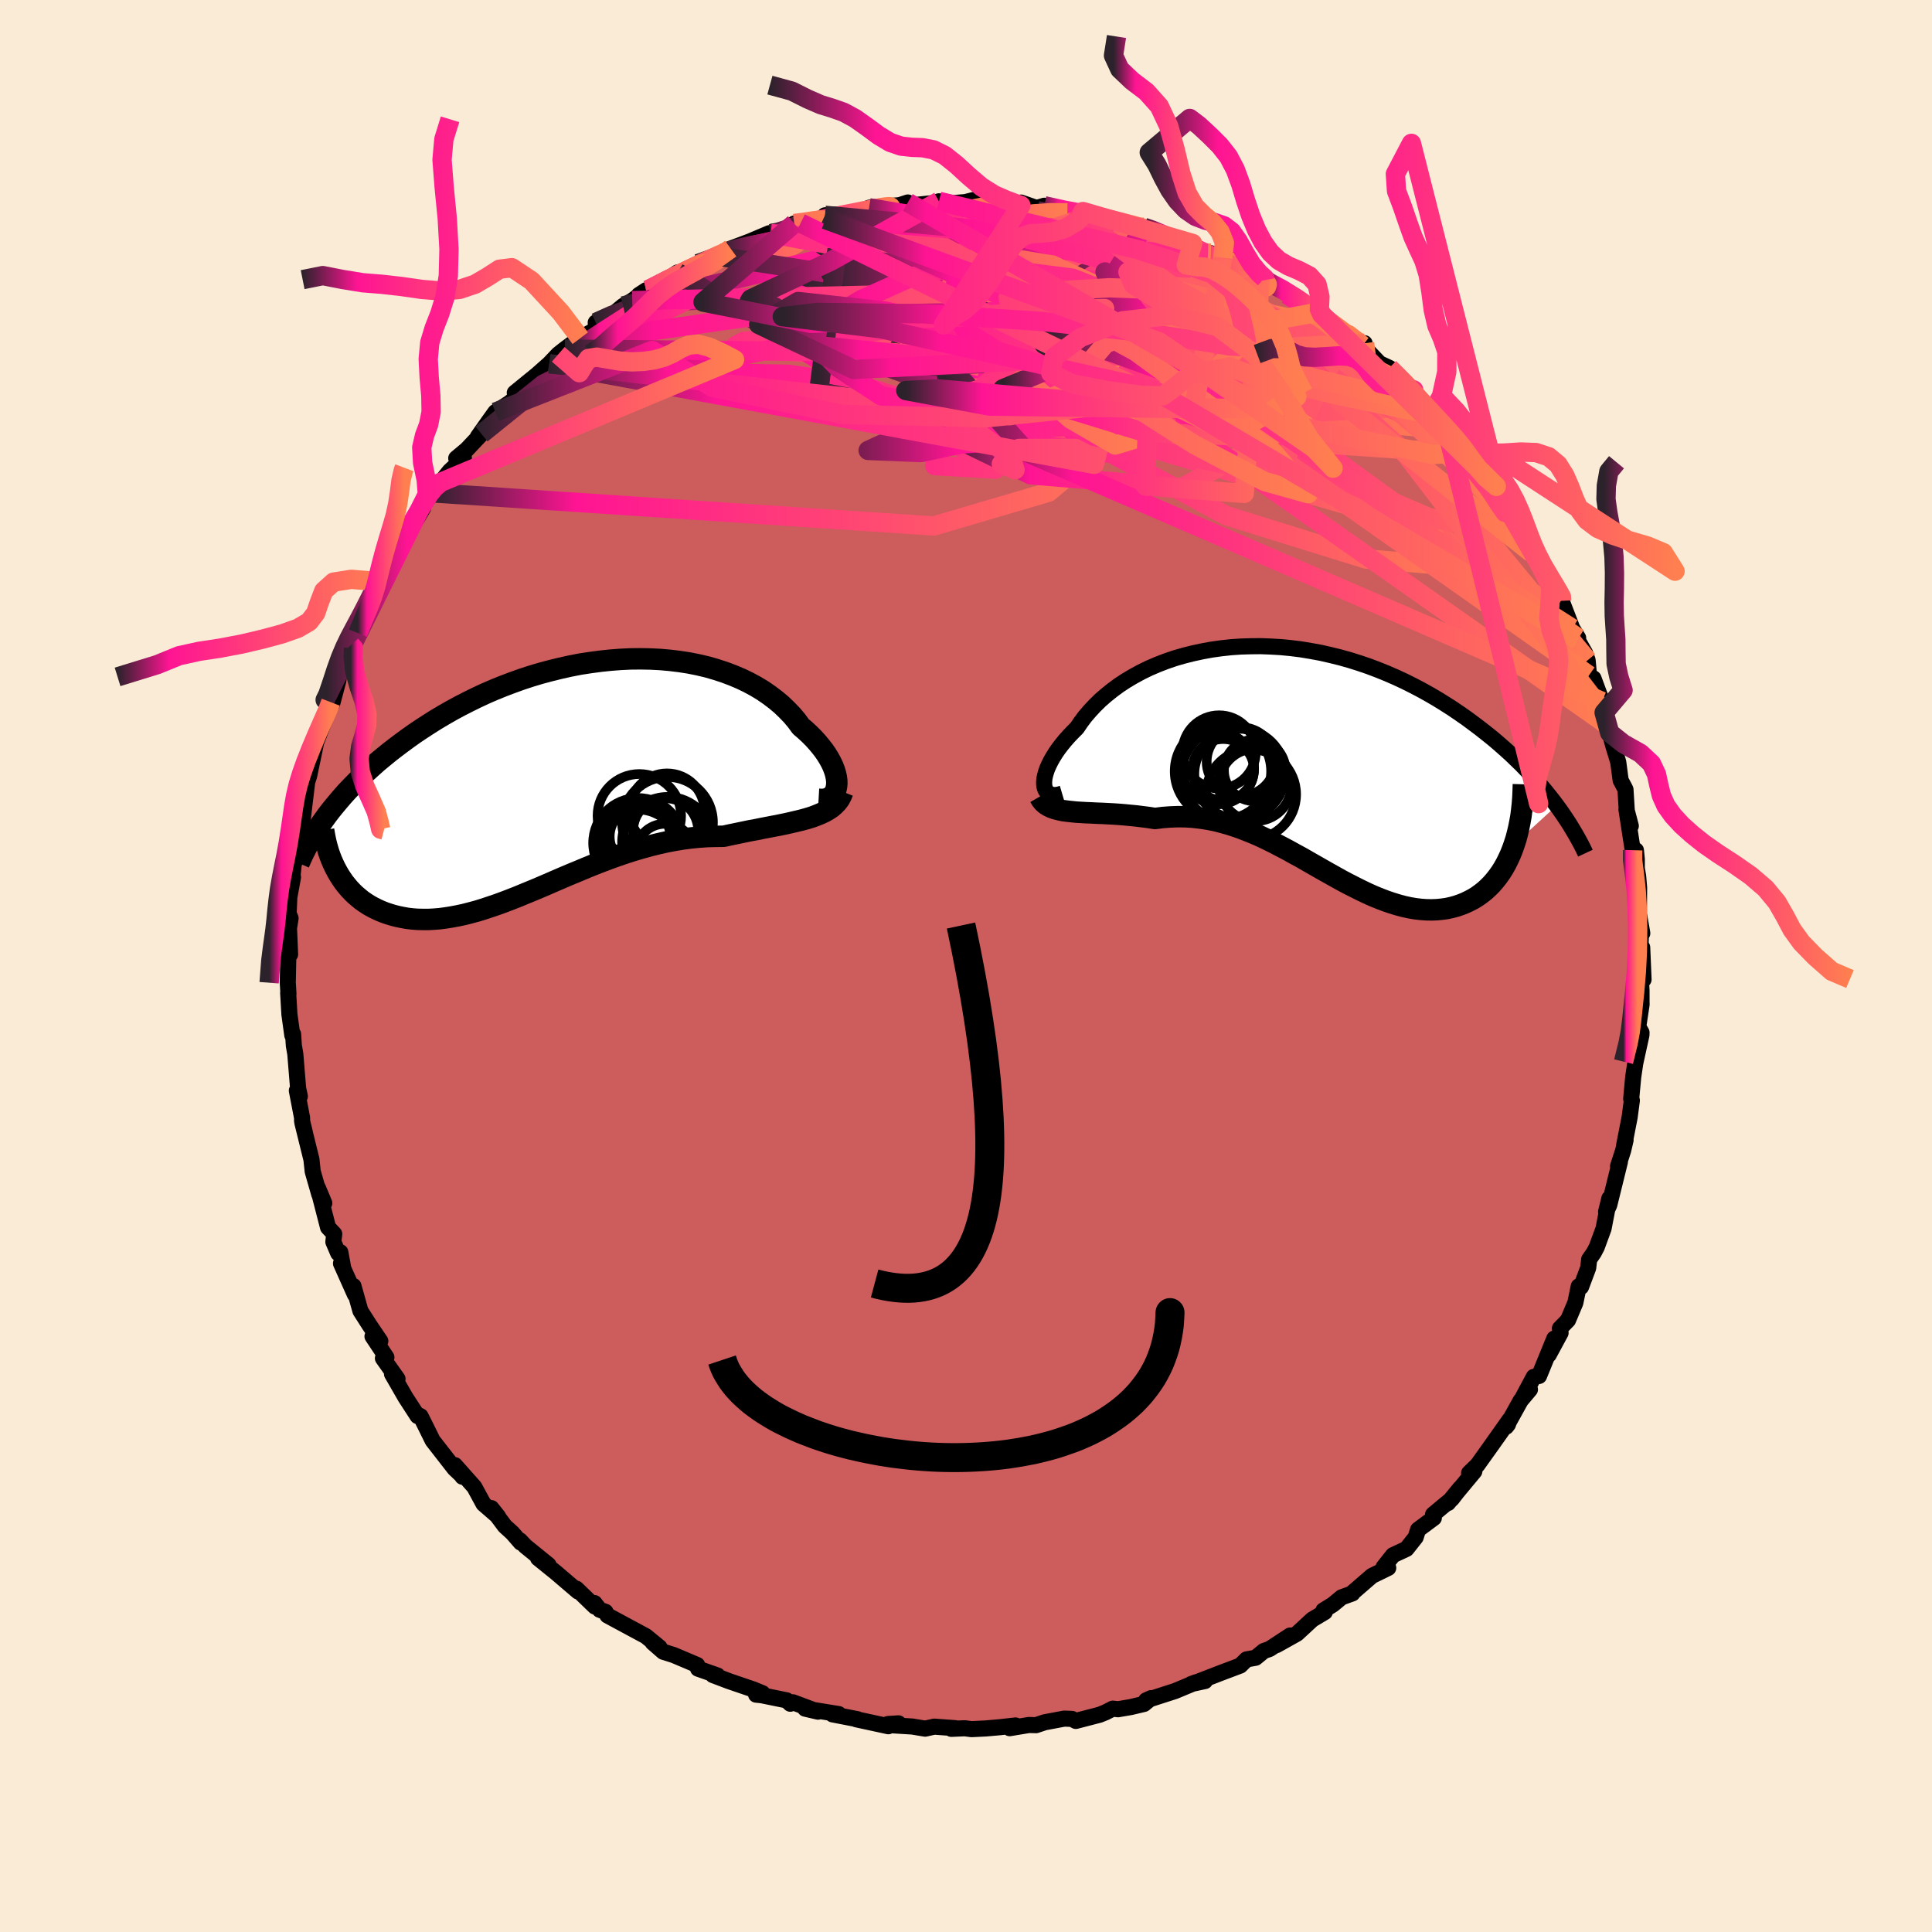 
  <svg viewBox="-100 -100 200 200" xmlns="http://www.w3.org/2000/svg" width="500" height="500" id="face-svg">
    <defs>
      <clipPath id="leftEyeClipPath">
        <polyline points="28.36,0.64 28.35,0.31 28.3,-0.03 28.22,-0.39 28.1,-0.77 27.95,-1.16 27.76,-1.56 27.54,-1.96 27.29,-2.37 27,-2.79 26.68,-3.2 26.33,-3.62 25.95,-4.04 25.54,-4.45 25.1,-4.86 24.63,-5.26 24.2,-5.85 23.72,-6.42 23.19,-6.97 22.63,-7.51 22.02,-8.02 21.37,-8.51 20.69,-8.98 19.96,-9.42 19.2,-9.83 18.41,-10.21 17.58,-10.56 16.73,-10.88 15.84,-11.17 14.94,-11.43 14,-11.65 13.05,-11.84 12.08,-11.99 11.09,-12.11 10.08,-12.2 9.07,-12.25 8.04,-12.27 7,-12.26 5.96,-12.21 4.92,-12.13 3.88,-12.02 2.83,-11.88 1.79,-11.72 0.76,-11.52 -0.27,-11.29 -1.29,-11.04 -2.3,-10.77 -3.3,-10.47 -4.28,-10.15 -5.25,-9.8 -6.2,-9.44 -7.14,-9.06 -8.06,-8.66 -8.96,-8.24 -9.83,-7.81 -10.69,-7.37 -11.52,-6.92 -12.34,-6.45 -13.13,-5.98 -13.89,-5.5 -14.63,-5.02 -15.36,-4.53 -16.05,-4.04 -16.73,-3.54 -17.38,-3.05 -18.01,-2.56 -18.62,-2.06 -19.21,-1.57 -19.77,-1.07 -20.32,-0.57 -20.85,-0.07 -21.36,0.43 -21.85,0.93 -22.32,1.42 -22.77,1.92 -23.19,2.41 -23.6,2.9 -24,3.39 -24.37,3.87 -24.72,4.35 -23.36,9.77 -23.14,10.15 -22.9,10.52 -22.65,10.88 -22.38,11.22 -22.1,11.55 -21.8,11.87 -21.49,12.17 -21.16,12.45 -20.82,12.73 -20.46,12.98 -20.09,13.22 -19.7,13.44 -19.3,13.64 -18.89,13.83 -18.46,14 -18.02,14.15 -17.56,14.29 -17.08,14.41 -16.59,14.51 -16.08,14.6 -15.56,14.66 -15.02,14.7 -14.47,14.71 -13.9,14.71 -13.32,14.68 -12.73,14.63 -12.12,14.55 -11.5,14.45 -10.86,14.33 -10.21,14.19 -9.55,14.02 -8.88,13.84 -8.2,13.63 -7.51,13.4 -6.8,13.16 -6.09,12.9 -5.36,12.62 -4.62,12.33 -3.88,12.02 -3.12,11.71 -2.36,11.39 -1.59,11.06 -0.81,10.72 -0.02,10.38 0.78,10.04 1.58,9.71 2.39,9.37 3.2,9.04 4.02,8.72 4.85,8.41 5.68,8.11 6.51,7.83 7.35,7.56 8.2,7.31 9.04,7.08 9.89,6.87 10.74,6.68 11.58,6.52 12.43,6.38 13.28,6.27 14.12,6.19 14.97,6.13 15.8,6.11 16.64,6.1 17.33,5.95 18.01,5.81 18.68,5.67 19.35,5.53 20.01,5.41 20.65,5.28 21.28,5.16 21.9,5.04 22.51,4.92 23.1,4.8 23.67,4.67 24.22,4.54 24.76,4.41 25.27,4.27 25.76,4.12" />
      </clipPath>
      <clipPath id="rightEyeClipPath">
        <polyline points="-26.8,2.33 -26.8,2.05 -26.77,1.74 -26.7,1.41 -26.6,1.06 -26.47,0.69 -26.3,0.31 -26.1,-0.09 -25.87,-0.49 -25.61,-0.91 -25.32,-1.33 -24.99,-1.76 -24.64,-2.19 -24.26,-2.62 -23.85,-3.05 -23.41,-3.49 -23.01,-4.08 -22.57,-4.67 -22.08,-5.24 -21.55,-5.81 -20.98,-6.37 -20.37,-6.9 -19.72,-7.42 -19.04,-7.92 -18.31,-8.4 -17.55,-8.85 -16.76,-9.28 -15.94,-9.68 -15.08,-10.05 -14.2,-10.39 -13.3,-10.7 -12.37,-10.97 -11.42,-11.21 -10.45,-11.42 -9.47,-11.6 -8.47,-11.74 -7.46,-11.85 -6.44,-11.92 -5.41,-11.95 -4.37,-11.96 -3.33,-11.92 -2.3,-11.86 -1.26,-11.76 -0.22,-11.63 0.81,-11.46 1.84,-11.27 2.85,-11.04 3.86,-10.79 4.86,-10.51 5.84,-10.2 6.81,-9.87 7.76,-9.51 8.7,-9.13 9.62,-8.73 10.52,-8.31 11.4,-7.87 12.26,-7.42 13.1,-6.95 13.92,-6.47 14.71,-5.98 15.49,-5.48 16.24,-4.97 16.97,-4.46 17.67,-3.94 18.36,-3.42 19.02,-2.9 19.67,-2.38 20.29,-1.85 20.89,-1.32 21.48,-0.79 22.04,-0.25 22.59,0.28 23.11,0.82 23.62,1.36 24.11,1.89 24.57,2.43 25.02,2.96 25.45,3.49 25.86,4.01 26.26,4.54 21.86,8.56 21.67,9.1 21.46,9.62 21.23,10.12 20.99,10.6 20.73,11.06 20.45,11.5 20.15,11.92 19.84,12.31 19.51,12.69 19.17,13.03 18.81,13.36 18.43,13.66 18.04,13.94 17.64,14.19 17.22,14.41 16.78,14.62 16.33,14.8 15.86,14.96 15.38,15.09 14.88,15.2 14.37,15.27 13.84,15.32 13.3,15.34 12.75,15.33 12.19,15.29 11.61,15.22 11.03,15.12 10.43,14.99 9.83,14.83 9.21,14.64 8.59,14.43 7.96,14.19 7.32,13.93 6.67,13.64 6.02,13.33 5.36,13 4.69,12.66 4.01,12.3 3.33,11.92 2.65,11.54 1.96,11.15 1.26,10.75 0.56,10.35 -0.15,9.94 -0.87,9.55 -1.59,9.15 -2.31,8.77 -3.04,8.39 -3.77,8.03 -4.51,7.68 -5.26,7.36 -6.01,7.06 -6.76,6.78 -7.52,6.53 -8.29,6.31 -9.06,6.11 -9.83,5.96 -10.61,5.84 -11.39,5.75 -12.17,5.7 -12.96,5.69 -13.75,5.72 -14.54,5.78 -15.33,5.88 -15.96,5.78 -16.59,5.7 -17.22,5.62 -17.84,5.56 -18.46,5.5 -19.06,5.45 -19.66,5.41 -20.25,5.38 -20.82,5.35 -21.39,5.33 -21.94,5.3 -22.47,5.28 -22.99,5.25 -23.49,5.22 -23.97,5.17" />
      </clipPath>
      <filter id="fuzzy">
        <feTurbulence id="turbulence" baseFrequency="0.05" numOctaves="3" type="noise" result="noise" />
        <feDisplacementMap in="SourceGraphic" in2="noise" scale="2" />
      </filter>
      <linearGradient id="rainbowGradient" x1="0%" y1="0%" x2="100%" y2="0%">
        <stop offset="0%" style="stop-color: rgb(44, 34, 43); stop-opacity: 1" />
        <stop offset="19.8%" style="stop-color: rgb(255, 20, 147); stop-opacity: 1" />
        <stop offset="100%" style="stop-color: rgb(255, 127, 80); stop-opacity: 1" />
      </linearGradient>
    </defs>
    <rect x="-100" y="-100" width="100%" height="100%" fill="rgb(250, 235, 215)" />
    <polyline id="faceContour" points="70.14,1.4 69.85,1.03 69.93,2.59 69.93,3.86 69.94,3.96 69.59,6.28 69.93,6.89 69.92,7.15 69.28,10.07 69.07,11.49 68.89,13.41 68.86,13.76 68.93,13.91 68.7,15.65 68.12,18.62 68.28,18.02 68.03,19.09 67.5,20.73 67.69,20.28 66.59,24.74 66.26,25.45 66.6,24.06 66,27.18 65.3,29.09 64.99,29.68 64.51,30.37 64.41,31.25 63.67,33.22 63.43,33.16 63.08,34.86 62.32,36.66 61.48,37.52 61.55,37.98 60.33,40.24 60.9,38.57 59.32,42.44 58.78,42.53 57.65,44.64 58.38,43.84 57.42,44.98 55.92,47.69 56.1,47.46 56.28,46.96 54.24,49.84 52.94,51.66 52.08,52.49 52.68,51.93 52.62,52.32 49.9,55.59 51.14,54.07 50.3,55.16 48.35,56.78 48.43,57.14 46.8,58.35 46.55,59.14 45.6,60.34 44.21,60.99 43.23,62.22 43.71,62.31 42.03,63.13 39.94,64.94 40,64.95 38.89,65.35 37.97,66.11 37,66.71 37.14,66.88 35.85,67.65 34.26,69.12 32.15,70.3 33.55,69.31 31.43,70.7 30.83,70.91 29.98,71.61 29.04,71.78 28.39,72.42 26.43,73.16 24.1,74.06 24.74,74.02 23.31,74.33 23.84,74.14 21.63,75.06 18.65,76.02 19.16,75.79 18.43,76.39 17.08,76.71 15.74,76.94 15.19,76.88 14.45,77.26 13.83,77.51 11.37,78.15 10.97,77.94 10.17,77.91 8.15,78.29 7.25,78.59 6.52,78.57 4.52,78.9 5.13,78.62 3.51,78.8 2.04,78.93 0.57,79 -0.13,78.91 -1.52,78.97 -1.1,78.9 -3.29,78.74 -4.23,78.95 -5.55,78.73 -7.51,78.61 -6.99,78.4 -8.08,78.47 -8.04,78.7 -11.36,77.98 -11.24,77.97 -13.82,77.47 -13.18,77.44 -16.65,76.88 -15.32,77.19 -17.92,76.22 -18.19,76.37 -18.56,76.02 -21.16,75.49 -21.73,75.43 -21.07,75.28 -22.02,74.89 -24.54,74.03 -26.2,73.4 -25.72,73.45 -27.74,72.74 -27.83,72.36 -30.26,71.33 -31.34,70.99 -32.43,70.04 -31.73,70.53 -32.95,69.53 -33.13,69.38 -37.12,67.23 -37.32,66.86 -37.92,66.64 -38.46,65.95 -38.42,66.31 -40.33,64.46 -40.16,64.75 -42.43,62.81 -44.3,61.3 -43.22,62 -45.61,60.06 -46.18,59.46 -46.09,59.69 -46.95,58.7 -47.74,57.98 -49.13,56.12 -48.43,57 -49.95,55.68 -50.9,53.93 -52.91,51.67 -52.13,52.87 -52.13,52.81 -52.95,52.03 -55.21,49.13 -55.9,47.73 -56.46,46.61 -56.89,46.39 -56.77,46.59 -58.02,44.66 -59.42,42.23 -58.85,42.74 -60.36,40.61 -60,40.51 -61.44,38.34 -60.63,38.83 -61.76,37.16 -62.69,35.7 -63.41,33.13 -63.26,34.01 -64.7,30.79 -64.49,31.16 -64.77,29.63 -64.99,29.73 -65.49,28.56 -65.4,27.74 -66.04,27.06 -67.1,22.95 -66.43,24.55 -66.94,23.67 -67.63,21.26 -67.76,20.03 -68.69,16.26 -68.45,17.2 -68.73,16.05 -68.73,15.71 -69.27,12.9 -68.96,13.49 -69.14,12.66 -69.43,9.11 -69.58,8.24 -69.66,7.05 -69.74,7.17 -70.04,5.01 -70.17,2.77 -70.14,2.89 -70.21,1.69 -70.14,-1.78 -69.97,-1.2 -70.08,-3.86 -70.22,-3.07 -69.92,-4.94 -70.12,-5.43 -70.05,-7.11 -69.67,-9.19 -69.8,-8.5 -69.6,-10.49 -69.42,-11.01 -69.04,-13.84 -68.84,-16.07 -68.81,-15.83 -68.65,-15.31 -68.12,-19.72 -68.27,-18.84 -68,-19.67 -67.33,-22.88 -67.35,-22.95 -66.41,-25.39 -65.84,-26.94 -65.76,-27.31 -65.61,-27.16 -64.97,-29.57 -64.9,-30.14 -63.85,-33.5 -63.78,-33.42 -63.68,-33.22 -62.96,-34.46 -62.52,-35.51 -61.48,-37.78 -61,-38.34 -60.58,-39.62 -60.67,-40.03 -59.69,-41.59 -59.43,-42.11 -57.99,-44.19 -57.84,-45.01 -56.81,-46.36 -56.2,-47.4 -56.6,-47.16 -54.83,-49.55 -55.21,-48.98 -54.38,-50.07 -53.46,-51.22 -51.98,-52.61 -52.77,-52.56 -51.68,-53.47 -50.16,-55.08 -50.54,-54.78 -49.36,-56.45 -48.72,-57.34 -47.29,-58.27 -46.63,-58.79 -46.71,-59.34 -44.44,-61.19 -43.14,-62.34 -42.21,-63.32 -41.53,-63.86 -41.03,-64.23 -39.73,-65.2 -39.93,-64.99 -38.28,-65.93 -38.33,-66.61 -36.61,-67.41 -35.5,-68.33 -34.55,-68.88 -33.12,-69.95 -33.87,-69.46 -31.66,-70.57 -29.87,-71.79 -30.95,-70.77 -28.29,-72.43 -27.75,-72.71 -25.43,-73.44 -24.36,-74.27 -24.98,-74.03 -22.9,-74.81 -22.37,-75.01 -20.36,-75.86 -20.2,-75.81 -19.39,-75.93 -18.92,-76.02 -17.78,-76.86 -17.12,-76.91 -14.57,-77.28 -14.6,-77.71 -11.8,-77.9 -12.88,-77.78 -10.5,-78.23 -9.75,-78.55 -10.04,-78.49 -6.88,-78.76 -6.02,-79.04 -6.23,-78.67 -5.83,-78.72 -2.55,-79.07 -2.8,-79.16 -1.29,-78.98 -0.06,-79.08 0.75,-79.29 3.07,-79.08 4.64,-78.85 5.15,-78.92 5.68,-78.74 5.7,-79.03 7.3,-78.47 8.1,-78.7 10.84,-78.05 12.24,-77.86 12.6,-77.83 12.11,-78.1 13.18,-77.75 13.55,-77.58 17.28,-76.72 18.42,-76.47 19.28,-76.3 20.01,-75.83 20.35,-75.73 23.46,-74.8 22.29,-75.2 25.04,-73.78 25.34,-73.79 26.54,-73.1 26.58,-73.31 27.52,-73.12 29.41,-72.01 30.47,-71.14 31.26,-71.04 30.94,-71 33.23,-69.86 34.39,-69.16 35.34,-68.24 36.63,-67.66 36.03,-67.6 36.82,-67.46 38.8,-65.91 39.22,-65.38 40.61,-64.35 41.26,-64.47 41.06,-64.22 42.82,-62.38 43.82,-61.92 44.37,-61.3 46.35,-59.63 45.15,-60.37 47.66,-57.99 48.39,-57.05 48.25,-57.25 49.76,-55.53 50.52,-55.24 51.8,-53.03 51.16,-54.28 52.15,-52.73 52.95,-51.28 53.52,-50.68 54.9,-49.65 54.45,-49.87 55.52,-48.38 56.32,-47.37 57.91,-44.85 57.51,-45.36 58.83,-43.11 58.55,-42.76 59.16,-42.02 59.59,-41.2 61.5,-38.76 61.73,-37.61 61.66,-37.8 62.76,-34.95 63.37,-33.96 63.31,-33.76 64.09,-32.39 64.35,-31.65 64.49,-30.09 64.96,-29.77 65.84,-27.39 66.06,-26.23 66.44,-24.91 66.64,-24.13 67.03,-22.71 67.52,-21.11 67.77,-19.22 68.14,-18.53 68.27,-18.27 68.41,-15.98 68.82,-14.5 68.37,-16.21 69.02,-11.99 69.35,-11.98 69.44,-11.06 69.44,-10.14 69.58,-9.29 69.68,-8.11 69.66,-5.39 70.01,-3.39 69.88,-3.5 69.83,-2.18 70,-1.92 70.14,1.4 69.85,1.03" fill="rgb(205, 92, 92)" stroke="black" stroke-width="1.667" stroke-linejoin="round" filter="url(#fuzzy)" />
    <g transform="translate(34.89 -21.15)">
      <polyline id="rightCountour" points="-26.8,2.33 -26.8,2.05 -26.77,1.74 -26.7,1.41 -26.6,1.06 -26.47,0.69 -26.3,0.31 -26.1,-0.09 -25.87,-0.49 -25.61,-0.91 -25.32,-1.33 -24.99,-1.76 -24.64,-2.19 -24.26,-2.62 -23.85,-3.05 -23.41,-3.49 -23.01,-4.08 -22.57,-4.67 -22.08,-5.24 -21.55,-5.81 -20.98,-6.37 -20.37,-6.9 -19.72,-7.42 -19.04,-7.92 -18.31,-8.4 -17.55,-8.85 -16.76,-9.28 -15.94,-9.68 -15.08,-10.05 -14.2,-10.39 -13.3,-10.7 -12.37,-10.97 -11.42,-11.21 -10.45,-11.42 -9.47,-11.6 -8.47,-11.74 -7.46,-11.85 -6.44,-11.92 -5.41,-11.95 -4.37,-11.96 -3.33,-11.92 -2.3,-11.86 -1.26,-11.76 -0.22,-11.63 0.81,-11.46 1.84,-11.27 2.85,-11.04 3.86,-10.79 4.86,-10.51 5.84,-10.2 6.81,-9.87 7.76,-9.51 8.7,-9.13 9.62,-8.73 10.52,-8.31 11.4,-7.87 12.26,-7.42 13.1,-6.95 13.92,-6.47 14.71,-5.98 15.49,-5.48 16.24,-4.97 16.97,-4.46 17.67,-3.94 18.36,-3.42 19.02,-2.9 19.67,-2.38 20.29,-1.85 20.89,-1.32 21.48,-0.79 22.04,-0.25 22.59,0.28 23.11,0.82 23.62,1.36 24.11,1.89 24.57,2.43 25.02,2.96 25.45,3.49 25.86,4.01 26.26,4.54 21.86,8.56 21.67,9.1 21.46,9.62 21.23,10.12 20.99,10.6 20.73,11.06 20.45,11.5 20.15,11.92 19.84,12.31 19.51,12.69 19.17,13.03 18.81,13.36 18.43,13.66 18.04,13.94 17.64,14.19 17.22,14.41 16.78,14.62 16.33,14.8 15.86,14.96 15.38,15.09 14.88,15.2 14.37,15.27 13.84,15.32 13.3,15.34 12.75,15.33 12.19,15.29 11.61,15.22 11.03,15.12 10.43,14.99 9.83,14.83 9.21,14.64 8.59,14.43 7.96,14.19 7.32,13.93 6.67,13.64 6.02,13.33 5.36,13 4.69,12.66 4.01,12.3 3.33,11.92 2.65,11.54 1.96,11.15 1.26,10.75 0.56,10.35 -0.15,9.94 -0.87,9.55 -1.59,9.15 -2.31,8.77 -3.04,8.39 -3.77,8.03 -4.51,7.68 -5.26,7.36 -6.01,7.06 -6.76,6.78 -7.52,6.53 -8.29,6.31 -9.06,6.11 -9.83,5.96 -10.61,5.84 -11.39,5.75 -12.17,5.7 -12.96,5.69 -13.75,5.72 -14.54,5.78 -15.33,5.88 -15.96,5.78 -16.59,5.7 -17.22,5.62 -17.84,5.56 -18.46,5.5 -19.06,5.45 -19.66,5.41 -20.25,5.38 -20.82,5.35 -21.39,5.33 -21.94,5.3 -22.47,5.28 -22.99,5.25 -23.49,5.22 -23.97,5.17" fill="white" stroke="white" stroke-width="0" stroke-linejoin="round" filter="url(#fuzzy)" />
    </g>
    <g transform="translate(-41.73 -19.53)">
      <polyline id="leftCountour" points="28.36,0.64 28.35,0.31 28.3,-0.03 28.22,-0.39 28.1,-0.77 27.95,-1.16 27.76,-1.56 27.54,-1.96 27.29,-2.37 27,-2.79 26.68,-3.2 26.33,-3.62 25.95,-4.04 25.54,-4.45 25.1,-4.86 24.63,-5.26 24.2,-5.85 23.72,-6.42 23.19,-6.97 22.63,-7.51 22.02,-8.02 21.37,-8.51 20.69,-8.98 19.96,-9.42 19.2,-9.83 18.41,-10.21 17.58,-10.56 16.73,-10.88 15.84,-11.17 14.94,-11.43 14,-11.65 13.05,-11.84 12.08,-11.99 11.09,-12.11 10.08,-12.2 9.07,-12.25 8.04,-12.27 7,-12.26 5.96,-12.21 4.92,-12.13 3.88,-12.02 2.83,-11.88 1.79,-11.72 0.76,-11.52 -0.27,-11.29 -1.29,-11.04 -2.3,-10.77 -3.3,-10.47 -4.28,-10.15 -5.25,-9.8 -6.2,-9.44 -7.14,-9.06 -8.06,-8.66 -8.96,-8.24 -9.83,-7.81 -10.69,-7.37 -11.52,-6.92 -12.34,-6.45 -13.13,-5.98 -13.89,-5.5 -14.63,-5.02 -15.36,-4.53 -16.05,-4.04 -16.73,-3.54 -17.38,-3.05 -18.01,-2.56 -18.62,-2.06 -19.21,-1.57 -19.77,-1.07 -20.32,-0.57 -20.85,-0.07 -21.36,0.43 -21.85,0.93 -22.32,1.42 -22.77,1.92 -23.19,2.41 -23.6,2.9 -24,3.39 -24.37,3.87 -24.72,4.35 -23.36,9.77 -23.14,10.15 -22.9,10.52 -22.65,10.88 -22.38,11.22 -22.1,11.55 -21.8,11.87 -21.49,12.17 -21.16,12.45 -20.82,12.73 -20.46,12.98 -20.09,13.22 -19.7,13.44 -19.3,13.64 -18.89,13.83 -18.46,14 -18.02,14.15 -17.56,14.29 -17.08,14.41 -16.59,14.51 -16.08,14.6 -15.56,14.66 -15.02,14.7 -14.47,14.71 -13.9,14.71 -13.32,14.68 -12.73,14.63 -12.12,14.55 -11.5,14.45 -10.86,14.33 -10.21,14.19 -9.55,14.02 -8.88,13.84 -8.2,13.63 -7.51,13.4 -6.8,13.16 -6.09,12.9 -5.36,12.62 -4.62,12.33 -3.88,12.02 -3.12,11.71 -2.36,11.39 -1.59,11.06 -0.81,10.72 -0.02,10.38 0.78,10.04 1.58,9.71 2.39,9.37 3.2,9.04 4.02,8.72 4.85,8.41 5.68,8.11 6.51,7.83 7.35,7.56 8.2,7.31 9.04,7.08 9.89,6.87 10.74,6.68 11.58,6.52 12.43,6.38 13.28,6.27 14.12,6.19 14.97,6.13 15.8,6.11 16.64,6.1 17.33,5.95 18.01,5.81 18.68,5.67 19.35,5.53 20.01,5.41 20.65,5.28 21.28,5.16 21.9,5.04 22.51,4.92 23.1,4.8 23.67,4.67 24.22,4.54 24.76,4.41 25.27,4.27 25.76,4.12" fill="white" stroke="white" stroke-width="0" stroke-linejoin="round" filter="url(#fuzzy)" />
    </g>
    <g transform="translate(34.89 -21.15)">
      <polyline id="rightUpper" points="-24.94,3.3 -25.28,3.4 -25.58,3.45 -25.85,3.45 -26.09,3.4 -26.29,3.31 -26.46,3.19 -26.6,3.02 -26.7,2.82 -26.77,2.59 -26.8,2.33 -26.8,2.05 -26.77,1.74 -26.7,1.41 -26.6,1.06 -26.47,0.69 -26.3,0.31 -26.1,-0.09 -25.87,-0.49 -25.61,-0.91 -25.32,-1.33 -24.99,-1.76 -24.64,-2.19 -24.26,-2.62 -23.85,-3.05 -23.41,-3.49 -23.01,-4.08 -22.57,-4.67 -22.08,-5.24 -21.55,-5.81 -20.98,-6.37 -20.37,-6.9 -19.72,-7.42 -19.04,-7.92 -18.31,-8.4 -17.55,-8.85 -16.76,-9.28 -15.94,-9.68 -15.08,-10.05 -14.2,-10.39 -13.3,-10.7 -12.37,-10.97 -11.42,-11.21 -10.45,-11.42 -9.47,-11.6 -8.47,-11.74 -7.46,-11.85 -6.44,-11.92 -5.41,-11.95 -4.37,-11.96 -3.33,-11.92 -2.3,-11.86 -1.26,-11.76 -0.22,-11.63 0.81,-11.46 1.84,-11.27 2.85,-11.04 3.86,-10.79 4.86,-10.51 5.84,-10.2 6.81,-9.87 7.76,-9.51 8.7,-9.13 9.62,-8.73 10.52,-8.31 11.4,-7.87 12.26,-7.42 13.1,-6.95 13.92,-6.47 14.71,-5.98 15.49,-5.48 16.24,-4.97 16.97,-4.46 17.67,-3.94 18.36,-3.42 19.02,-2.9 19.67,-2.38 20.29,-1.85 20.89,-1.32 21.48,-0.79 22.04,-0.25 22.59,0.28 23.11,0.82 23.62,1.36 24.11,1.89 24.57,2.43 25.02,2.96 25.45,3.49 25.86,4.01 26.26,4.54 26.63,5.05 26.99,5.57 27.33,6.08 27.65,6.58 27.95,7.08 28.24,7.57 28.51,8.05 28.77,8.53 29.01,9 29.23,9.47" fill="none" stroke="black" stroke-width="1.667" stroke-linejoin="round" filter="url(#fuzzy)" />
      <polyline id="rightLower" points="-27.27,3.62 -27.09,3.93 -26.88,4.19 -26.63,4.41 -26.34,4.59 -26.01,4.75 -25.66,4.87 -25.28,4.97 -24.87,5.06 -24.43,5.12 -23.97,5.17 -23.49,5.22 -22.99,5.25 -22.47,5.28 -21.94,5.3 -21.39,5.33 -20.82,5.35 -20.25,5.38 -19.66,5.41 -19.06,5.45 -18.46,5.5 -17.84,5.56 -17.22,5.62 -16.59,5.7 -15.96,5.78 -15.33,5.88 -14.54,5.78 -13.75,5.72 -12.96,5.69 -12.17,5.7 -11.39,5.75 -10.61,5.84 -9.83,5.96 -9.06,6.11 -8.29,6.31 -7.52,6.53 -6.76,6.78 -6.01,7.06 -5.26,7.36 -4.51,7.68 -3.77,8.03 -3.04,8.39 -2.31,8.77 -1.59,9.15 -0.87,9.55 -0.15,9.94 0.56,10.35 1.26,10.75 1.96,11.15 2.65,11.54 3.33,11.92 4.01,12.3 4.69,12.66 5.36,13 6.02,13.33 6.67,13.64 7.32,13.93 7.96,14.19 8.59,14.43 9.21,14.64 9.83,14.83 10.43,14.99 11.03,15.12 11.61,15.22 12.19,15.29 12.75,15.33 13.3,15.34 13.84,15.32 14.37,15.27 14.88,15.2 15.38,15.09 15.86,14.96 16.33,14.8 16.78,14.62 17.22,14.41 17.64,14.19 18.04,13.94 18.43,13.66 18.81,13.36 19.17,13.03 19.51,12.69 19.84,12.31 20.15,11.92 20.45,11.5 20.73,11.06 20.99,10.6 21.23,10.12 21.46,9.62 21.67,9.1 21.86,8.56 22.04,8.01 22.19,7.44 22.33,6.85 22.45,6.25 22.56,5.63 22.64,5 22.71,4.35 22.76,3.7 22.79,3.03 22.81,2.34" fill="none" stroke="black" stroke-width="2.222" stroke-linejoin="round" filter="url(#fuzzy)" />
      <circle r="3.79" cx="-8.686" cy="-1.012" stroke="black" fill="none" stroke-width="1.0" filter="url(#fuzzy)" clip-path="url(#rightEyeClipPath)" /><circle r="4.98" cx="-7.596" cy="1.318" stroke="black" fill="none" stroke-width="1.0" filter="url(#fuzzy)" clip-path="url(#rightEyeClipPath)" /><circle r="4.656" cx="-5.376" cy="3.378" stroke="black" fill="none" stroke-width="1.0" filter="url(#fuzzy)" clip-path="url(#rightEyeClipPath)" /><circle r="4.99" cx="-8.291" cy="0.993" stroke="black" fill="none" stroke-width="1.0" filter="url(#fuzzy)" clip-path="url(#rightEyeClipPath)" /><circle r="4.688" cx="-6.566" cy="1.283" stroke="black" fill="none" stroke-width="1.0" filter="url(#fuzzy)" clip-path="url(#rightEyeClipPath)" /><circle r="3.186" cx="-8.266" cy="0.838" stroke="black" fill="none" stroke-width="1.0" filter="url(#fuzzy)" clip-path="url(#rightEyeClipPath)" /><circle r="3.75" cx="-4.946" cy="2.403" stroke="black" fill="none" stroke-width="1.0" filter="url(#fuzzy)" clip-path="url(#rightEyeClipPath)" /><circle r="3.734" cx="-8.801" cy="0.678" stroke="black" fill="none" stroke-width="1.0" filter="url(#fuzzy)" clip-path="url(#rightEyeClipPath)" /><circle r="3.188" cx="-5.001" cy="0.903" stroke="black" fill="none" stroke-width="1.0" filter="url(#fuzzy)" clip-path="url(#rightEyeClipPath)" /><circle r="3.546" cx="-6.431" cy="-0.012" stroke="black" fill="none" stroke-width="1.0" filter="url(#fuzzy)" clip-path="url(#rightEyeClipPath)" />
      </g>
    <g transform="translate(-41.73 -19.53)">
      <polyline id="leftUpper" points="26.47,2.27 26.82,2.29 27.14,2.26 27.42,2.18 27.66,2.06 27.87,1.9 28.04,1.71 28.18,1.48 28.27,1.23 28.33,0.95 28.36,0.64 28.35,0.31 28.3,-0.03 28.22,-0.39 28.1,-0.77 27.95,-1.16 27.76,-1.56 27.54,-1.96 27.29,-2.37 27,-2.79 26.68,-3.2 26.33,-3.62 25.95,-4.04 25.54,-4.45 25.1,-4.86 24.63,-5.26 24.2,-5.85 23.72,-6.42 23.19,-6.97 22.63,-7.51 22.02,-8.02 21.37,-8.51 20.69,-8.98 19.96,-9.42 19.2,-9.83 18.41,-10.21 17.58,-10.56 16.73,-10.88 15.84,-11.17 14.94,-11.43 14,-11.65 13.05,-11.84 12.08,-11.99 11.09,-12.11 10.08,-12.2 9.07,-12.25 8.04,-12.27 7,-12.26 5.96,-12.21 4.92,-12.13 3.88,-12.02 2.83,-11.88 1.79,-11.72 0.76,-11.52 -0.27,-11.29 -1.29,-11.04 -2.3,-10.77 -3.3,-10.47 -4.28,-10.15 -5.25,-9.8 -6.2,-9.44 -7.14,-9.06 -8.06,-8.66 -8.96,-8.24 -9.83,-7.81 -10.69,-7.37 -11.52,-6.92 -12.34,-6.45 -13.13,-5.98 -13.89,-5.5 -14.63,-5.02 -15.36,-4.53 -16.05,-4.04 -16.73,-3.54 -17.38,-3.05 -18.01,-2.56 -18.62,-2.06 -19.21,-1.57 -19.77,-1.07 -20.32,-0.57 -20.85,-0.07 -21.36,0.43 -21.85,0.93 -22.32,1.42 -22.77,1.92 -23.19,2.41 -23.6,2.9 -24,3.39 -24.37,3.87 -24.72,4.35 -25.06,4.83 -25.38,5.3 -25.68,5.76 -25.96,6.22 -26.23,6.68 -26.48,7.13 -26.71,7.58 -26.93,8.02 -27.13,8.46 -27.32,8.89" fill="none" stroke="black" stroke-width="2.222" stroke-linejoin="round" filter="url(#fuzzy)" />
      <polyline id="leftLower" points="28.98,1.49 28.82,1.89 28.63,2.25 28.39,2.57 28.11,2.86 27.8,3.13 27.45,3.36 27.07,3.58 26.66,3.77 26.22,3.95 25.76,4.12 25.27,4.27 24.76,4.41 24.22,4.54 23.67,4.67 23.1,4.8 22.51,4.92 21.9,5.04 21.28,5.16 20.65,5.28 20.01,5.41 19.35,5.53 18.68,5.67 18.01,5.81 17.33,5.95 16.64,6.1 15.8,6.11 14.97,6.13 14.12,6.19 13.28,6.27 12.43,6.38 11.58,6.52 10.74,6.68 9.89,6.87 9.04,7.08 8.2,7.31 7.35,7.56 6.51,7.83 5.68,8.11 4.85,8.41 4.02,8.72 3.2,9.04 2.39,9.37 1.58,9.71 0.78,10.04 -0.02,10.38 -0.81,10.72 -1.59,11.06 -2.36,11.39 -3.12,11.71 -3.88,12.02 -4.62,12.33 -5.36,12.62 -6.09,12.9 -6.8,13.16 -7.51,13.4 -8.2,13.63 -8.88,13.84 -9.55,14.02 -10.21,14.19 -10.86,14.33 -11.5,14.45 -12.12,14.55 -12.73,14.63 -13.32,14.68 -13.9,14.71 -14.47,14.71 -15.02,14.7 -15.56,14.66 -16.08,14.6 -16.59,14.51 -17.08,14.41 -17.56,14.29 -18.02,14.15 -18.46,14 -18.89,13.83 -19.3,13.64 -19.7,13.44 -20.09,13.22 -20.46,12.98 -20.82,12.73 -21.16,12.45 -21.49,12.17 -21.8,11.87 -22.1,11.55 -22.38,11.22 -22.65,10.88 -22.9,10.52 -23.14,10.15 -23.36,9.77 -23.57,9.38 -23.76,8.98 -23.94,8.57 -24.1,8.16 -24.25,7.73 -24.38,7.29 -24.5,6.85 -24.6,6.4 -24.69,5.94 -24.77,5.47" fill="none" stroke="black" stroke-width="2.222" stroke-linejoin="round" filter="url(#fuzzy)" />
      <circle r="3.686" cx="7.692" cy="6.295" stroke="black" fill="none" stroke-width="1.0" filter="url(#fuzzy)" clip-path="url(#leftEyeClipPath)" /><circle r="3.138" cx="7.982" cy="6.135" stroke="black" fill="none" stroke-width="1.0" filter="url(#fuzzy)" clip-path="url(#leftEyeClipPath)" /><circle r="4.322" cx="7.912" cy="3.98" stroke="black" fill="none" stroke-width="1.0" filter="url(#fuzzy)" clip-path="url(#leftEyeClipPath)" /><circle r="3.37" cx="10.637" cy="5.535" stroke="black" fill="none" stroke-width="1.0" filter="url(#fuzzy)" clip-path="url(#leftEyeClipPath)" /><circle r="3.03" cx="10.577" cy="7.835" stroke="black" fill="none" stroke-width="1.0" filter="url(#fuzzy)" clip-path="url(#leftEyeClipPath)" /><circle r="3.872" cx="10.782" cy="3.465" stroke="black" fill="none" stroke-width="1.0" filter="url(#fuzzy)" clip-path="url(#leftEyeClipPath)" /><circle r="4.696" cx="10.827" cy="6.725" stroke="black" fill="none" stroke-width="1.0" filter="url(#fuzzy)" clip-path="url(#leftEyeClipPath)" /><circle r="4.646" cx="7.782" cy="6.79" stroke="black" fill="none" stroke-width="1.0" filter="url(#fuzzy)" clip-path="url(#leftEyeClipPath)" /><circle r="4.426" cx="7.737" cy="7.745" stroke="black" fill="none" stroke-width="1.0" filter="url(#fuzzy)" clip-path="url(#leftEyeClipPath)" /><circle r="4.698" cx="10.832" cy="4.66" stroke="black" fill="none" stroke-width="1.0" filter="url(#fuzzy)" clip-path="url(#leftEyeClipPath)" />
    </g>
    <g id="hairs">
      <polyline points="30.94,-71 32.76,-70.02 34.13,-69.17 35.22,-68.43 36.1,-67.81 36.88,-67.24 37.62,-66.71 38.3,-66.21 38.86,-65.8 39.22,-65.53 39.36,-65.42 39.26,-65.47 38.9,-65.69 38.22,-66.13 37.1,-66.89 35.43,-68.02 33.26,-69.51" fill="none" stroke="url(#rainbowGradient)" stroke-width="2" stroke-linejoin="round" filter="url(#fuzzy)" /><polyline points="-27.75,-72.71 -25.94,-73.36 -24.61,-73.86 -23.28,-74.27 -21.76,-74.65 -20.07,-75.03 -18.3,-75.38 -16.5,-75.7 -14.68,-76 -12.84,-76.31 -10.97,-76.63 -9.06,-76.94 -7.14,-77.24 -5.24,-77.51 -3.43,-77.75 -1.8,-77.97 -0.4,-78.17 0.76,-78.37 1.71,-78.56 2.56,-78.71 3.36,-78.81 4.08,-78.86" fill="none" stroke="url(#rainbowGradient)" stroke-width="2" stroke-linejoin="round" filter="url(#fuzzy)" /><polyline points="-20.36,-75.86 -19.72,-75.78 -18.25,-75.66 -16.08,-75.49 -13.24,-75.23 -9.82,-74.87 -5.92,-74.38 -1.67,-73.77 2.84,-73.04 7.53,-72.24 12.4,-71.37 17.44,-70.43 22.67,-69.39 28.03,-68.25 33.41,-67.07" fill="none" stroke="url(#rainbowGradient)" stroke-width="2" stroke-linejoin="round" filter="url(#fuzzy)" /><polyline points="26.54,-73.1 26.87,-73.12 27.55,-72.83 28.18,-72.43 28.55,-72.08 28.6,-71.83 28.35,-71.67 27.79,-71.59 26.84,-71.6 25.4,-71.74 23.4,-72.04 20.84,-72.51 17.72,-73.12 14.06,-73.88 9.79,-74.77 4.87,-75.85 -0.55,-77.23" fill="none" stroke="url(#rainbowGradient)" stroke-width="2" stroke-linejoin="round" filter="url(#fuzzy)" /><polyline points="8.1,-78.7 10.2,-78.24 11.49,-78 12.34,-77.86 13.13,-77.7 14.05,-77.49 15.13,-77.23 16.27,-76.94 17.31,-76.67 18.15,-76.43 18.74,-76.23 19.09,-76.08 19.23,-75.97 19.15,-75.91 18.81,-75.9 18.16,-75.96 17.12,-76.13 15.7,-76.4 13.93,-76.75 11.92,-77.17 9.74,-77.64 7.36,-78.2" fill="none" stroke="url(#rainbowGradient)" stroke-width="2" stroke-linejoin="round" filter="url(#fuzzy)" /><polyline points="-33.12,-69.95 -32.9,-70 -31.88,-70.52 -30.77,-71.09 -29.66,-71.64 -28.55,-72.18 -27.48,-72.69 -26.51,-73.16 -25.71,-73.53 -25.1,-73.8 -24.7,-73.96 -24.5,-74 -24.51,-73.92 -24.77,-73.72 -25.27,-73.39 -26.04,-72.92 -27.08,-72.29 -28.41,-71.5 -30.05,-70.5 -32.05,-69.31 -34.4,-67.93 -37.07,-66.46" fill="none" stroke="url(#rainbowGradient)" stroke-width="2" stroke-linejoin="round" filter="url(#fuzzy)" /><polyline points="-38.33,-66.61 -36.71,-67.34 -35,-67.95 -33.1,-68.4 -30.95,-68.7 -28.49,-68.89 -25.71,-68.99 -22.6,-69.02 -19.21,-69 -15.55,-68.92 -11.66,-68.8 -7.61,-68.61 -3.43,-68.37 0.84,-68.07 5.19,-67.72 9.61,-67.34 14.08,-66.93 18.58,-66.49 23.07,-66.04 27.52,-65.61 31.92,-65.24 36.36,-64.96" fill="none" stroke="url(#rainbowGradient)" stroke-width="2" stroke-linejoin="round" filter="url(#fuzzy)" /><polyline points="29.41,-72.01 30.2,-71.45 30.66,-71.15 31,-70.86 31.19,-70.56 31.11,-70.31 30.64,-70.2 29.71,-70.26 28.28,-70.49 26.35,-70.89 23.88,-71.43 20.83,-72.14 17.13,-73.05 12.76,-74.2 7.69,-75.57 1.76,-77.09" fill="none" stroke="url(#rainbowGradient)" stroke-width="2" stroke-linejoin="round" filter="url(#fuzzy)" /><polyline points="51.16,-54.28 52.04,-52.89 52.83,-51.76 53.55,-50.86 54.18,-50.09 54.76,-49.37 55.28,-48.64 55.72,-47.96 56.04,-47.39 56.21,-46.99 56.19,-46.82 55.98,-46.91 55.58,-47.25 54.98,-47.87 54.16,-48.79 53.07,-50.05 51.7,-51.7 50.01,-53.75 47.99,-56.23 45.59,-59.15" fill="none" stroke="url(#rainbowGradient)" stroke-width="2" stroke-linejoin="round" filter="url(#fuzzy)" /><polyline points="-20.2,-75.81 -19.44,-75.97 -18.54,-76.26 -17.44,-76.61 -16.19,-76.96 -14.88,-77.28 -13.6,-77.56 -12.42,-77.81 -11.36,-78.02 -10.41,-78.21 -9.57,-78.37 -8.87,-78.5 -8.32,-78.58 -7.96,-78.61 -7.81,-78.59 -7.87,-78.53 -8.17,-78.43 -8.75,-78.28 -9.65,-78.08 -10.92,-77.8 -12.58,-77.45 -14.59,-76.99 -16.88,-76.45" fill="none" stroke="url(#rainbowGradient)" stroke-width="2" stroke-linejoin="round" filter="url(#fuzzy)" /><polyline points="-25.43,-73.44 -24.63,-73.94 -23.58,-74.28 -22.1,-74.61 -20.33,-74.94 -18.39,-75.24 -16.36,-75.49 -14.24,-75.71 -12.03,-75.94 -9.7,-76.17 -7.29,-76.41 -4.84,-76.65 -2.42,-76.87 -0.11,-77.07 1.99,-77.27 3.85,-77.47 5.5,-77.68 7.06,-77.87 8.69,-77.98 10.5,-77.97" fill="none" stroke="url(#rainbowGradient)" stroke-width="2" stroke-linejoin="round" filter="url(#fuzzy)" /><polyline points="-18.92,-76.02 -17.68,-76.53 -15.96,-76.73 -13.84,-76.78 -11.49,-76.71 -8.95,-76.54 -6.24,-76.28 -3.36,-75.96 -0.3,-75.57 2.91,-75.13 6.22,-74.64 9.59,-74.11 12.98,-73.54 16.42,-72.95 19.87,-72.35 23.25,-71.78 26.38,-71.32 29.06,-71.03" fill="none" stroke="url(#rainbowGradient)" stroke-width="2" stroke-linejoin="round" filter="url(#fuzzy)" /><polyline points="-17.78,-76.86 -16.79,-76.99 -15.73,-77.15 -14.97,-77.23 -14.56,-77.18 -14.51,-76.99 -14.82,-76.65 -15.5,-76.14 -16.55,-75.44 -18.03,-74.54 -19.98,-73.44 -22.46,-72.13 -25.49,-70.59 -29.09,-68.82 -33.34,-66.73 -38.4,-64.22" fill="none" stroke="url(#rainbowGradient)" stroke-width="2" stroke-linejoin="round" filter="url(#fuzzy)" /><polyline points="-33.12,-69.95 -32.93,-69.99 -31.96,-70.48 -30.95,-71 -30,-71.47 -29.11,-71.9 -28.3,-72.28 -27.67,-72.55 -27.29,-72.68 -27.18,-72.65 -27.35,-72.43 -27.81,-72.04 -28.56,-71.48 -29.62,-70.73 -31.04,-69.8 -32.81,-68.68 -34.96,-67.34 -37.51,-65.71 -40.59,-63.7" fill="none" stroke="url(#rainbowGradient)" stroke-width="2" stroke-linejoin="round" filter="url(#fuzzy)" /><polyline points="59.59,-41.2 60.7,-39.5 60.92,-38.65 60.66,-38.22 60.01,-38.14 58.93,-38.45 57.39,-39.2 55.37,-40.39 52.88,-41.99 49.93,-43.99 46.48,-46.41 42.47,-49.3 37.78,-52.71 32.38,-56.72 26.3,-61.35 19.66,-66.59 12.62,-72.41" fill="none" stroke="url(#rainbowGradient)" stroke-width="2" stroke-linejoin="round" filter="url(#fuzzy)" /><polyline points="18.42,-76.47 19.28,-76.18 20.35,-75.73 21.67,-75.17 23.13,-74.54 24.6,-73.89 26.01,-73.23 27.33,-72.62 28.49,-72.08 29.47,-71.66 30.21,-71.35 30.69,-71.16 30.89,-71.08 30.79,-71.15 30.34,-71.39" fill="none" stroke="url(#rainbowGradient)" stroke-width="2" stroke-linejoin="round" filter="url(#fuzzy)" /><polyline points="-35.5,-68.33 -12.62,-73.77 -14.18,-73.42 -17.31,-71.27 -13.44,-68.4 -3.83,-64.74 6.33,-60.81 12.66,-57.86 13.63,-56.99 10.12,-58.44 4.37,-61.5 -0.86,-64.95 -3.37,-67.63 -2.77,-69.03 -0.56,-69.53 2.87,-69.92 14.25,-69.17 46.35,-59.63" fill="none" stroke="url(#rainbowGradient)" stroke-width="2" stroke-linejoin="round" filter="url(#fuzzy)" /><polyline points="49.76,-55.53 -3.33,-60.26 -8.68,-62.18 -2.25,-63.53 4.17,-64.07 9.74,-63.91 13.49,-63.9 13.18,-64.64 7.94,-66.07 -0.3,-67.68 -7.78,-69.02 -10.95,-70.03 -8.21,-70.9 -1.25,-71.72 5.03,-72.05 6.15,-70.89 8.55,-66.56 48.25,-57.25" fill="none" stroke="url(#rainbowGradient)" stroke-width="2" stroke-linejoin="round" filter="url(#fuzzy)" /><polyline points="20.35,-75.73 -12.7,-67.96 -6.55,-66.69 7.89,-62.77 16.33,-58.59 16.7,-56.55 13.51,-56.56 11.08,-57.47 10.18,-58.53 8.81,-59.6 4.79,-60.8 -2.38,-62.04 -11.29,-63.06 -19.34,-63.73 -23.89,-64.19 -23.02,-64.66 -16.25,-65.13 -5.05,-65.04 6.98,-63.52 14.98,-59.97 15.28,-54.68 8.56,-49.05 -3.34,-45.55 -55.21,-48.98" fill="none" stroke="url(#rainbowGradient)" stroke-width="2" stroke-linejoin="round" filter="url(#fuzzy)" /><polyline points="36.03,-67.6 39.69,-63.8 36.25,-63.75 33.59,-61.9 32.72,-59.07 32.46,-56.82 30.92,-55.8 26.7,-55.72 19.96,-55.9 12.69,-55.83 7.56,-55.47 5.72,-55.12 5.23,-55.06 2.48,-55.1 -2.65,-54.27 -3.22,-51.8 3.07,-51.43 -29.87,-71.79" fill="none" stroke="url(#rainbowGradient)" stroke-width="2" stroke-linejoin="round" filter="url(#fuzzy)" /><polyline points="51.8,-53.03 -2.5,-56.75 -7.7,-57.02 -5.01,-56.34 -4.22,-56.1 -4.69,-56.53 -5.11,-57.57 -4.63,-58.8 -2.57,-59.47 1.39,-59.05 7.03,-57.55 13.8,-55.38 21.11,-53.04 28.48,-50.85 35.43,-48.89 41.44,-47.16 45.95,-45.64 48.67,-44.24 49.54,-42.8 47.91,-41.61 41.37,-42.14 26.94,-46.62 11.17,-55.16 41.06,-64.22" fill="none" stroke="url(#rainbowGradient)" stroke-width="2" stroke-linejoin="round" filter="url(#fuzzy)" /><polyline points="5.68,-78.74 -5.94,-73.54 2.38,-66.52 10.34,-62.59 13.25,-61.81 12.01,-62.56 8.34,-64.04 4.38,-65.97 1.99,-67.99 1.87,-69.7 3.28,-70.84 4.68,-71.4 4.57,-71.53 2.2,-71.42 -2.03,-71.14 -6.52,-70.69 -8.99,-70.04 -7.6,-69.27 -2.6,-68.6 2.79,-68.18 3.73,-67.63 -1.36,-65.67 -2.37,-61.62 40.61,-64.35" fill="none" stroke="url(#rainbowGradient)" stroke-width="2" stroke-linejoin="round" filter="url(#fuzzy)" /><polyline points="41.26,-64.47 41.95,-59.06 30.83,-62.11 24.52,-64.45 22.88,-65.26 20.94,-65.56 16.76,-65.82 11.65,-65.78 7.46,-65.21 4.63,-64.28 2.49,-63.41 0.43,-62.83 -1.31,-62.42 -2.1,-61.86 -1.97,-60.96 -1.81,-59.6 -2.07,-57.53 -0.76,-54.46 6.69,-50.85 22.36,-49.51 34.7,-56.44 17.28,-76.72" fill="none" stroke="url(#rainbowGradient)" stroke-width="2" stroke-linejoin="round" filter="url(#fuzzy)" /><polyline points="62.76,-34.95 23.14,-60.17 -2.72,-68 -14.31,-70.51 -16.75,-71.44 -13.9,-71.48 -8.16,-70.82 -1.5,-69.61 4.69,-67.85 9.87,-65.43 14.14,-62.3 17.44,-58.8 19.17,-55.62 18.39,-53.59 14.73,-53.1 9.13,-53.73 3.59,-54.35 -0.6,-54.02 -4.65,-53.15 -10.13,-53.37 -6.87,-54.87 47.66,-57.99" fill="none" stroke="url(#rainbowGradient)" stroke-width="2" stroke-linejoin="round" filter="url(#fuzzy)" /><polyline points="66.44,-24.91 23.24,-55.29 2.62,-61.19 2.45,-59.65 8.62,-58.96 13.01,-60.78 15.07,-63.49 17.18,-65.07 21,-64.5 26.39,-62.17 31.63,-59.42 34.41,-57.79 33.34,-57.97 29.49,-59.12 26.62,-59.15 29.13,-56.18 37.95,-50.7 47.91,-46.43 52.95,-45.46 64.35,-31.65" fill="none" stroke="url(#rainbowGradient)" stroke-width="2" stroke-linejoin="round" filter="url(#fuzzy)" /><polyline points="-25.43,-73.44 13.34,-67.42 19,-65.94 18.84,-64.1 20.16,-62.09 22.39,-60.58 23.28,-60.02 21.55,-60.48 17.7,-61.58 13.51,-62.7 10.83,-63.31 10.48,-63.18 11.82,-62.5 13.15,-61.65 12.87,-61.07 10.73,-60.91 8.27,-61.01 7.91,-61.08 10.98,-61.2 15.89,-62.08 18.72,-64.33 17.75,-66.04 22.64,-59.56 64.49,-30.09" fill="none" stroke="url(#rainbowGradient)" stroke-width="2" stroke-linejoin="round" filter="url(#fuzzy)" /><polyline points="65.84,-27.39 6.45,-53.09 -2.56,-63.06 0.38,-67.86 3.44,-71.03 6.04,-72.83 8.82,-73.21 11.35,-72.6 13.07,-71.57 13.97,-70.45 14.21,-69.29 13.62,-68.23 12.25,-67.6 11.53,-67.6 14.4,-67.56 23.13,-65.92 36.08,-61.65 47.43,-56 55.52,-48.38" fill="none" stroke="url(#rainbowGradient)" stroke-width="2" stroke-linejoin="round" filter="url(#fuzzy)" /><polyline points="18.42,-76.47 -0.76,-76.41 -12.27,-75.29 -14.75,-74.56 -12.44,-73.36 -8.67,-71.21 -4.9,-68.63 -1.76,-66.52 0.36,-65.52 1.58,-65.74 2.94,-66.78 5.87,-68.14 10.66,-69.48 14.88,-70.8 14.37,-72.25 7.65,-73.66 2.83,-74.24 25.34,-73.79" fill="none" stroke="url(#rainbowGradient)" stroke-width="2" stroke-linejoin="round" filter="url(#fuzzy)" /><polyline points="45.15,-60.37 26.67,-70.03 19.15,-70.45 9.08,-68.63 -3.94,-66.61 -16.67,-64.52 -26.11,-62.65 -30.48,-61.51 -29.67,-61.24 -24.97,-61.39 -18.36,-61.25 -11.37,-60.25 -4.77,-58.21 0.93,-55.43 4.6,-52.75 5.08,-51.37 3.66,-51.97 5.49,-53.58 13.72,-53.59 13.28,-51.93 -43.14,-62.34" fill="none" stroke="url(#rainbowGradient)" stroke-width="2" stroke-linejoin="round" filter="url(#fuzzy)" /><polyline points="10.84,-78.05 14.48,-76.74 10.79,-76.32 5.49,-75.8 3.79,-73.93 7.04,-70.65 12.88,-67.02 17.45,-64.28 18.04,-62.96 14.33,-62.73 7.96,-62.94 1.21,-63.16 -4.08,-63.37 -6.87,-63.67 -6.95,-64 -4.88,-64.1 -1.75,-63.67 1.63,-62.74 5.91,-61.61 13.22,-60.63 24.6,-59.98 36.42,-59.75 43.58,-58.73 56.32,-47.37" fill="none" stroke="url(#rainbowGradient)" stroke-width="2" stroke-linejoin="round" filter="url(#fuzzy)" /><polyline points="-50.16,-55.08 -43.75,-60.24 -32.6,-65.74 -19.92,-67.54 -7.6,-65.76 1.78,-62.34 7.52,-59.07 11.05,-56.82 13.72,-55.88 15.15,-56.3 13.77,-57.89 8.86,-60.13 1.89,-62.24 -3.92,-63.55 -5.3,-63.87 -0.88,-63.54 8.17,-63.17 19.03,-63.13 28.87,-63.43 35.88,-63.89 39.22,-64.59 39.57,-65.36 41.06,-64.22" fill="none" stroke="url(#rainbowGradient)" stroke-width="2" stroke-linejoin="round" filter="url(#fuzzy)" /><polyline points="13.18,-77.75 3.75,-74.6 0.31,-68.28 1.1,-64.18 3.79,-63.06 7.39,-63.25 10.94,-63.27 13.88,-62.77 15.9,-62.17 16.46,-61.98 14.94,-62.45 11.23,-63.52 6.08,-64.88 0.66,-66.2 -4.11,-67.24 -7.96,-68.09 -10.81,-69.04 -12.26,-70.43 -11.59,-72.28 -8.53,-74.26 -4.15,-75.84 -1.09,-76.99 -10.04,-78.49" fill="none" stroke="url(#rainbowGradient)" stroke-width="2" stroke-linejoin="round" filter="url(#fuzzy)" /><polyline points="-20.2,-75.81 12.14,-69.78 13.08,-68.12 10.63,-67.55 12.45,-67.33 15.44,-67.57 16.26,-67.84 14.81,-67.25 13.18,-65.22 13.47,-61.94 16.13,-58.24 19.94,-55.17 22.79,-53.65 22.41,-54.28 17.03,-56.98 7.1,-60.59 -2.45,-63.04 -7.99,-63.54 -41.53,-63.86" fill="none" stroke="url(#rainbowGradient)" stroke-width="2" stroke-linejoin="round" filter="url(#fuzzy)" /><polyline points="50.52,-55.24 29.34,-66.17 14.57,-71.51 12.29,-71.73 15.62,-68.72 17.82,-64.39 16.4,-60.63 12.54,-59.01 9.17,-59.96 8.88,-62.46 12.09,-64.9 16.95,-66.57 21.71,-67.7 27.76,-67.44 38.95,-62.27 55.52,-48.38" fill="none" stroke="url(#rainbowGradient)" stroke-width="2" stroke-linejoin="round" filter="url(#fuzzy)" /><polyline points="36.63,-67.66 1.74,-58.78 2.43,-61.8 -0.49,-67.2 -6.54,-71.09 -10.29,-72.95 -9.54,-73.11 -4.96,-72 1.23,-70.32 6.15,-68.97 7.79,-68.17 6.77,-67.06 5.76,-64.54 5.17,-61.92 2.32,-64.65 20.01,-75.83" fill="none" stroke="url(#rainbowGradient)" stroke-width="2" stroke-linejoin="round" filter="url(#fuzzy)" /><polyline points="39.22,-65.38 32.27,-50.76 13.28,-54.82 5.27,-58.92 2.08,-62.28 -1.31,-65.69 -5.34,-68.67 -9.19,-70.57 -12.33,-71.43 -14.05,-71.76 -13.08,-72 -8.2,-72.18 0.62,-72 11.66,-71.19 22.15,-69.79 29.93,-68.02 35.44,-65.5 43,-59.62 57.51,-45.36" fill="none" stroke="url(#rainbowGradient)" stroke-width="2" stroke-linejoin="round" filter="url(#fuzzy)" /><polyline points="66.06,-26.23 45.18,-53.43 35.15,-62.4 26.09,-64.24 15.17,-63.55 4.13,-62.5 -3.44,-62.1 -4.99,-62.31 -0.74,-62.58 6.81,-62.54 14.49,-62.31 20.05,-62.22 22.57,-62.59 21.95,-63.63 18.46,-65.43 12.89,-67.91 7.04,-70.63 3.85,-72.91 6.37,-74.12 15.88,-74.02 25.04,-73.78" fill="none" stroke="url(#rainbowGradient)" stroke-width="2" stroke-linejoin="round" filter="url(#fuzzy)" /><polyline points="58.55,-42.76 33.04,-62.89 25.45,-66.3 18.21,-66.8 10.09,-68.65 3.59,-71.18 0.69,-72.75 2.63,-72.31 9.3,-69.87 18.54,-66.55 26.49,-64.09 29.61,-63.99 26.96,-66.4 20.76,-70 13.65,-73.27 3.59,-76.03 -14.6,-77.71" fill="none" stroke="url(#rainbowGradient)" stroke-width="2" stroke-linejoin="round" filter="url(#fuzzy)" /><polyline points="48.39,-57.05 38.43,-59.09 26.25,-62.14 15.7,-64.35 7.1,-66.58 3.17,-68.33 4.66,-68.6 9.61,-66.82 15.08,-63.35 18.89,-59.46 20.49,-56.75 20.7,-56.26 20.47,-57.89 19.71,-60.5 17.31,-62.5 12.52,-62.54 5.95,-60.1 -2.48,-56.93 -15.25,-59.46 -12.88,-77.78" fill="none" stroke="url(#rainbowGradient)" stroke-width="2" stroke-linejoin="round" filter="url(#fuzzy)" /><polyline points="-43.14,-62.34 4.57,-56.97 14.23,-61.2 16.91,-65.93 14.7,-69.89 8.94,-72.57 2.76,-73.58 -1.09,-72.8 -1.52,-70.31 1.03,-66.33 5.53,-61.37 10.79,-56.64 15.44,-53.93 18.15,-54.76 18.77,-59.1 18.77,-64.85 17.79,-68.98 7.09,-69.83 -34.55,-68.88" fill="none" stroke="url(#rainbowGradient)" stroke-width="2" stroke-linejoin="round" filter="url(#fuzzy)" /><polyline points="36.03,-67.6 16.96,-64.09 -6.08,-63.28 -15.65,-64.25 -15.27,-66.33 -10.81,-69 -5.54,-71.36 -0.48,-72.58 3.9,-72.2 6.79,-70.2 7.35,-66.89 5.4,-63.03 1.45,-59.73 -3.6,-58.16 -8.78,-59.02 -13.29,-61.96 -16.81,-65.62 -19.77,-68.22 -22.42,-68.84 -22.29,-69.05 -14.02,-72.95 -2.8,-79.16" fill="none" stroke="url(#rainbowGradient)" stroke-width="2" stroke-linejoin="round" filter="url(#fuzzy)" /><polyline points="30.47,-71.14 28.8,-48.92 18.58,-49.69 18.74,-54.71 20.7,-58.96 19.86,-62.29 17.09,-64.98 14.47,-66.77 13.1,-67.25 13.17,-66.33 14.79,-64.32 18.13,-61.88 23.03,-59.73 28.61,-58.24 33.35,-57.18 35.1,-55.99 31.01,-54.77 18.52,-55.23 3.82,-59.76 30.94,-71" fill="none" stroke="url(#rainbowGradient)" stroke-width="2" stroke-linejoin="round" filter="url(#fuzzy)" /><polyline points="47.66,-57.99 19.35,-64.98 24.15,-64.39 25.47,-64.16 18.32,-65.46 9.35,-66.99 5.04,-67.39 6.28,-66.35 8.89,-64.79 7.86,-64.2 1.38,-65.49 -8.35,-67.8 -17.37,-68.79 -21.46,-66.41 -11.61,-61.75 41.26,-64.47" fill="none" stroke="url(#rainbowGradient)" stroke-width="2" stroke-linejoin="round" filter="url(#fuzzy)" /><polyline points="51.8,-53.03 51.53,-53.15 48.31,-52.95 37.58,-55.17 22.77,-58.59 10.33,-61.53 3.2,-63.67 0.01,-65.71 -1.38,-68.18 -1.05,-70.75 2.69,-72.26 11,-71.21 22.63,-66.66 32.66,-59.91 28.92,-57.86 -14.6,-77.71" fill="none" stroke="url(#rainbowGradient)" stroke-width="2" stroke-linejoin="round" filter="url(#fuzzy)" /><polyline points="18.42,-76.47 13.21,-68.2 17.71,-63.71 17.11,-66.26 15.14,-70.08 14.39,-71.85 15.44,-70.67 18.27,-66.96 22.35,-62.02 26,-57.77 26.77,-55.94 23.07,-57.08 15.55,-60.44 8.07,-64.35 8.46,-65.92 26.88,-59.25 63.37,-33.96" fill="none" stroke="url(#rainbowGradient)" stroke-width="2" stroke-linejoin="round" filter="url(#fuzzy)" /><polyline points="-48.72,-57.34 -32.5,-63.72 -26.27,-59.91 -12.74,-57.09 2.13,-56.75 13.52,-57.93 21.05,-59.7 25.65,-61.66 27.78,-63.62 27.52,-65.25 25.16,-66.19 21.46,-66.28 17.51,-65.61 14.44,-64.42 13.1,-62.85 14.03,-60.76 17.58,-57.81 23.68,-53.95 30.92,-50.15 35.43,-48.89 31.81,-53.21 17.54,-63.62 -2.11,-74.34 -20.2,-75.81" fill="none" stroke="url(#rainbowGradient)" stroke-width="2" stroke-linejoin="round" filter="url(#fuzzy)" /><polyline points="-17.78,-76.86 -27.22,-68.73 -16.09,-66.52 -0.16,-67.22 10.68,-67.98 14.35,-68.06 12.44,-67.95 8.03,-68.12 4.5,-68.59 4.37,-69.21 8.24,-69.82 14.8,-70.21 21.85,-69.96 27.71,-68.48 31.99,-64.92 34.25,-58.93 27.54,-55.08 -17.12,-76.91" fill="none" stroke="url(#rainbowGradient)" stroke-width="2" stroke-linejoin="round" filter="url(#fuzzy)" /><polyline points="26.58,-73.31 23.55,-57.69 2.45,-57.96 -6.23,-59.57 -2.97,-59.75 6.94,-58.88 18.74,-57.91 28.49,-57.69 33.52,-58.87 33.23,-61.64 29.14,-65.39 23.8,-68.96 19.3,-71.29 16.77,-71.84 17.34,-70.51 22.63,-67.34 28.82,-64.9 10.84,-78.05" fill="none" stroke="url(#rainbowGradient)" stroke-width="2" stroke-linejoin="round" filter="url(#fuzzy)" /><polyline points="63.31,-33.76 19.31,-59.7 -8.72,-65.95 -19.02,-67.22 -15.38,-67.66 -4.33,-67.51 7.93,-66.72 17.7,-65.66 23.95,-64.74 27.3,-64.18 28.72,-64.12 29.02,-64.69 28.76,-65.98 28.3,-67.89 27.6,-69.92 25.46,-71.67 17.7,-74.18 -2.8,-79.16" fill="none" stroke="url(#rainbowGradient)" stroke-width="2" stroke-linejoin="round" filter="url(#fuzzy)" /><polyline points="-6.02,-79.04 29.59,-58.53 32.02,-60.15 27.32,-62.02 23.33,-61.31 21.5,-59.83 20.38,-59.02 18.18,-59.07 14.59,-59.57 10.91,-60.29 8.78,-61.37 9.12,-63.02 11.85,-65.05 16.21,-66.79 21.24,-67.36 26.04,-66.19 29.92,-63.28 32.86,-59.11 35.56,-54.6 38,-51.53 36.04,-53.58 20.03,-64.6 -14.57,-77.28" fill="none" stroke="url(#rainbowGradient)" stroke-width="2" stroke-linejoin="round" filter="url(#fuzzy)" /><polyline points="69.02,-11.99 69.01,-11.64 69.01,-10.95 69.12,-10.06 69.26,-8.96 69.39,-7.69 69.47,-6.35 69.51,-5.04 69.53,-3.81 69.52,-2.65 69.5,-1.53 69.45,-0.43 69.39,0.66 69.3,1.73 69.21,2.77 69.1,3.79 69,4.8 68.89,5.81 68.76,6.83 68.54,7.99 68.07,9.9" fill="none" stroke="url(#rainbowGradient)" stroke-width="2" stroke-linejoin="round" filter="url(#fuzzy)" /><polyline points="-24.36,-74.27 -25.58,-73.39 -26.9,-72.57 -28.13,-71.87 -29.22,-71.27 -30.2,-70.71 -31.09,-70.1 -31.92,-69.42 -32.7,-68.69 -33.46,-67.93 -34.25,-67.17 -35.11,-66.41 -36.03,-65.64 -36.93,-64.86 -37.79,-64.08 -38.92,-63.35" fill="none" stroke="url(#rainbowGradient)" stroke-width="2" stroke-linejoin="round" filter="url(#fuzzy)" /><polyline points="-39.93,-64.99 -41.95,-67.66 -44.97,-70.93 -47.01,-72.29 -48.3,-72.13 -49.47,-71.37 -50.82,-70.58 -52.43,-70.04 -54.29,-69.87 -56.33,-70.04 -58.42,-70.34 -60.45,-70.57 -62.45,-70.73 -64.53,-71.07 -66.58,-71.47 -68.67,-71.05" fill="none" stroke="url(#rainbowGradient)" stroke-width="2" stroke-linejoin="round" filter="url(#fuzzy)" /><polyline points="-42.21,-63.32 -40.03,-61.42 -39.57,-62.18 -39.08,-62.89 -38.21,-63.03 -37.07,-62.83 -35.83,-62.62 -34.59,-62.54 -33.4,-62.59 -32.3,-62.74 -31.31,-63.01 -30.42,-63.4 -29.59,-63.88 -28.72,-64.27 -27.74,-64.37 -26.59,-64.07 -25.24,-63.46 -23.96,-62.78 -54.38,-50.07 -55.05,-49.48 -55.55,-48.86 -56.04,-48.09 -56.55,-47.24 -57.09,-46.32 -57.69,-45.32 -58.32,-44.27 -58.96,-43.19 -59.58,-42.12 -60.16,-41.06 -60.71,-40.02 -61.23,-38.99 -61.76,-37.94 -62.3,-36.88 -62.84,-35.85 -63.37,-34.86 -63.86,-33.93 -64.31,-32.99 -64.75,-31.95 -65.19,-30.73 -65.63,-29.38 -66.05,-28.14 -66.34,-27.55 -56.6,-47.16 -55.76,-48.83 -55.88,-50.34 -56.25,-52.1 -56.34,-53.68 -56.05,-54.92 -55.63,-56.04 -55.37,-57.36 -55.4,-59.03 -55.57,-60.94 -55.67,-62.83 -55.51,-64.53 -55.06,-66.02 -54.48,-67.5 -53.94,-69.23 -53.59,-71.44 -53.52,-74.2 -53.7,-77.38 -54.02,-80.63 -54.24,-83.46 -54.05,-85.58 -53.41,-87.65" fill="none" stroke="url(#rainbowGradient)" stroke-width="2" stroke-linejoin="round" filter="url(#fuzzy)" /><polyline points="-60.67,-40.03 -61.49,-39.85 -63.63,-40.03 -65.47,-39.74 -66.48,-38.83 -66.94,-37.64 -67.32,-36.53 -68,-35.64 -69.16,-34.96 -70.8,-34.38 -72.8,-33.84 -74.97,-33.33 -77.18,-32.91 -79.36,-32.58 -81.46,-32.12 -83.74,-31.19 -87.83,-29.93" fill="none" stroke="url(#rainbowGradient)" stroke-width="2" stroke-linejoin="round" filter="url(#fuzzy)" /><polyline points="-62.96,-34.46 -62.44,-35.72 -61.88,-37.04 -61.43,-38.21 -61.1,-39.3 -60.83,-40.39 -60.55,-41.54 -60.23,-42.76 -59.86,-44.04 -59.46,-45.35 -59.09,-46.63 -58.82,-47.88 -58.64,-49.09 -58.49,-50.26 -58.25,-51.29 -58.14,-51.58" fill="none" stroke="url(#rainbowGradient)" stroke-width="2" stroke-linejoin="round" filter="url(#fuzzy)" /><polyline points="-60.25,-14.07 -60.59,-14.16 -60.75,-14.87 -61.05,-15.98 -61.62,-17.28 -62.25,-18.67 -62.7,-20.08 -62.83,-21.46 -62.66,-22.72 -62.32,-23.87 -62.04,-24.95 -62.01,-26.08 -62.31,-27.39 -62.83,-28.92 -63.29,-30.55 -63.44,-31.99 -63.4,-32.91 -63.68,-33.22" fill="none" stroke="url(#rainbowGradient)" stroke-width="2" stroke-linejoin="round" filter="url(#fuzzy)" /><polyline points="-65.76,-27.31 -66.06,-26.53 -66.62,-25.27 -67.23,-23.88 -67.81,-22.5 -68.33,-21.19 -68.77,-19.95 -69.13,-18.78 -69.4,-17.63 -69.6,-16.48 -69.77,-15.3 -69.95,-14.07 -70.15,-12.8 -70.38,-11.54 -70.63,-10.31 -70.86,-9.13 -71.06,-7.99 -71.21,-6.87 -71.33,-5.79 -71.43,-4.74 -71.54,-3.76 -71.67,-2.81 -71.81,-1.8 -71.97,-0.52 -72.14,1.73" fill="none" stroke="url(#rainbowGradient)" stroke-width="2" stroke-linejoin="round" filter="url(#fuzzy)" /><polyline points="91.51,1.35 89.63,0.55 87.88,-0.99 86.49,-2.42 85.52,-3.76 84.79,-5.14 83.96,-6.59 82.78,-8.02 81.23,-9.35 79.51,-10.55 77.86,-11.62 76.41,-12.63 75.17,-13.62 74.09,-14.59 73.18,-15.58 72.46,-16.59 71.99,-17.64 71.72,-18.74 71.48,-19.85 70.96,-20.95 69.83,-22.01 68.04,-23.02 66.64,-24.13 66.06,-26.23 68.02,-28.55 67.58,-29.95 67.3,-31.28 67.28,-32.58 67.27,-33.81 67.19,-35 67.11,-36.25 67.09,-37.63 67.12,-39.13 67.13,-40.72 67.08,-42.34 66.93,-43.97 66.7,-45.53 66.44,-46.97 66.25,-48.33 66.29,-49.73 66.55,-51.19 67.34,-52.15" fill="none" stroke="url(#rainbowGradient)" stroke-width="2" stroke-linejoin="round" filter="url(#fuzzy)" /><polyline points="61.66,-37.8 61.64,-38.22 61.07,-39.23 60.36,-40.41 59.7,-41.53 59.16,-42.58 58.69,-43.61 58.26,-44.7 57.83,-45.86 57.36,-47.06 56.84,-48.22 56.26,-49.29 55.62,-50.24 54.94,-51.1 54.27,-51.91 53.63,-52.75 53.06,-53.61 52.58,-54.5 52.13,-55.4 51.58,-56.37 50.75,-57.43 49.51,-58.74 59.59,-41.2 60.55,-39.2 60.45,-37.49 60.34,-36.01 60.56,-34.77 60.95,-33.7 61.26,-32.68 61.36,-31.6 61.27,-30.44 61.07,-29.18 60.85,-27.85 60.65,-26.5 60.47,-25.13 60.26,-23.78 59.96,-22.45 59.58,-21.11 59.19,-19.72 58.96,-18.26 59.28,-16.81 49.76,-55.53 50.68,-55.03 51.36,-54.37 51.99,-53.77 52.86,-53.3 54.12,-53.08 55.71,-53.1 57.42,-53.21 59.02,-53.15 60.32,-52.72 61.29,-51.91 61.99,-50.79 62.53,-49.55 63.01,-48.3 63.54,-47.14 64.29,-46.13 65.39,-45.3 66.91,-44.62 68.71,-44.02 70.55,-43.48 72.19,-42.79 73.4,-40.87 48.25,-57.25 49.22,-58.99 49.77,-61.5 49.78,-63.58 49.31,-64.98 48.75,-66.28 48.37,-67.91 48.13,-69.77 47.85,-71.55 47.41,-72.99 46.85,-74.2 46.28,-75.46 45.74,-76.97 45.17,-78.63 44.57,-80.22 44.45,-81.99 46.11,-85.16 55.81,-46.95 55.11,-47.95 54.56,-48.82 54.04,-49.56 53.46,-50.29 52.85,-51.07 52.26,-51.89 51.7,-52.72 51.17,-53.53 50.61,-54.34 49.99,-55.16 49.3,-55.99 48.56,-56.81 47.79,-57.65 46.97,-58.55 46.24,-59.44 46.35,-59.63 46.35,-59.63 44.3,-60 42.83,-60.32 41.95,-61.2 41.27,-62.16 40.53,-62.81 39.63,-63.12 38.54,-63.16 37.33,-63.08 36.12,-63.01 35.05,-63.06 34.21,-63.29 33.54,-63.64 32.77,-63.92 31.67,-63.92 30.14,-63.35" fill="none" stroke="url(#rainbowGradient)" stroke-width="2" stroke-linejoin="round" filter="url(#fuzzy)" /><polyline points="43.82,-61.92 44.59,-61.16 45.38,-60.36 46.14,-59.54 46.92,-58.69 47.71,-57.84 48.48,-57.01 49.24,-56.19 49.97,-55.39 50.65,-54.62 51.26,-53.88 51.82,-53.13 52.4,-52.33 53.06,-51.44 53.85,-50.54 54.9,-49.65 36.82,-67.46 36.58,-68 36.64,-69.28 36.34,-70.56 35.55,-71.44 34.49,-71.99 33.38,-72.46 32.38,-73.04 31.51,-73.86 30.75,-74.93 30.07,-76.22 29.47,-77.68 28.94,-79.26 28.45,-80.9 27.88,-82.45 27.17,-83.8 26.28,-84.93 25.25,-85.96 24.11,-87.02 23.16,-87.74 18.97,-84.21 19.77,-82.93 20.42,-81.59 21.1,-80.34 21.88,-79.22 22.77,-78.28 23.75,-77.6 24.78,-77.2 25.8,-76.94 26.72,-76.62 27.49,-76.03 28.16,-75.08 28.83,-73.87 29.56,-72.66 30.33,-71.73 30.9,-71.21 30.94,-71" fill="none" stroke="url(#rainbowGradient)" stroke-width="2" stroke-linejoin="round" filter="url(#fuzzy)" /><polyline points="26.58,-73.31 26.75,-74.86 26.3,-76 25.54,-76.94 24.62,-77.7 23.7,-78.62 22.89,-80.03 22.24,-82.05 21.66,-84.49 20.98,-86.95 20.01,-89.01 18.68,-90.5 17.18,-91.64 15.92,-92.84 15.27,-94.25 15.58,-96.22" fill="none" stroke="url(#rainbowGradient)" stroke-width="2" stroke-linejoin="round" filter="url(#fuzzy)" /><polyline points="34.93,-59.32 34.07,-60.98 33.63,-61.96 33.38,-63.02 33.05,-64.19 32.54,-65.39 31.88,-66.5 31.14,-67.47 30.36,-68.32 29.58,-69.1 28.78,-69.84 27.96,-70.54 27.13,-71.16 26.32,-71.68 25.53,-72.09 24.69,-72.35 23.71,-72.41 22.8,-72.57 23.46,-74.8 12.11,-78.1 12.18,-77.75 11.5,-77.1 10.32,-76.39 8.98,-75.98 7.75,-75.86 6.71,-75.81 5.83,-75.53 5.03,-74.81 4.19,-73.63 3.22,-72.07 2.12,-70.39 0.94,-68.9 -0.2,-67.87 -1.26,-67.23 -2.35,-66.36 5.68,-78.74 5.09,-78.94 4.16,-79.29 2.94,-79.82 1.61,-80.65 0.29,-81.77 -0.98,-82.94 -2.2,-83.91 -3.37,-84.49 -4.51,-84.71 -5.61,-84.75 -6.71,-84.87 -7.85,-85.26 -9.03,-85.97 -10.25,-86.87 -11.48,-87.74 -12.66,-88.38 -13.82,-88.79 -15.03,-89.16 -16.39,-89.75 -18.03,-90.57 -20.3,-91.19" fill="none" stroke="url(#rainbowGradient)" stroke-width="2" stroke-linejoin="round" filter="url(#fuzzy)" />
    </g>
    
        <g id="lineNose">
        <path d="M -9.46,32.87 Q 8.43, 37.68 -0.515, -4.19" fill="none" stroke="black" stroke-width="3" stroke-linejoin="round" filter="url(#fuzzy)"></path>
        </g>
      
    <g id="mouth">
      <polyline points="-25.25,40.79 -25.13,41.15 -24.99,41.51 -24.83,41.86 -24.64,42.2 -24.43,42.54 -24.21,42.88 -23.96,43.21 -23.69,43.54 -23.4,43.86 -23.1,44.17 -22.77,44.48 -22.43,44.78 -22.07,45.08 -21.69,45.37 -21.3,45.65 -20.89,45.93 -20.46,46.2 -20.02,46.47 -19.57,46.73 -19.1,46.98 -18.61,47.22 -18.12,47.46 -17.61,47.69 -17.09,47.92 -16.56,48.13 -16.01,48.34 -15.46,48.55 -14.9,48.74 -14.32,48.93 -13.74,49.11 -13.15,49.28 -12.55,49.44 -11.94,49.6 -11.32,49.74 -10.7,49.88 -10.07,50.01 -9.44,50.13 -8.8,50.25 -8.16,50.35 -7.51,50.45 -6.85,50.53 -6.2,50.61 -5.54,50.68 -4.88,50.74 -4.21,50.79 -3.55,50.83 -2.88,50.86 -2.22,50.88 -1.55,50.89 -0.88,50.89 -0.22,50.88 0.44,50.86 1.11,50.83 1.77,50.79 2.42,50.74 3.08,50.68 3.72,50.61 4.37,50.53 5.01,50.43 5.64,50.33 6.27,50.21 6.9,50.09 7.51,49.95 8.12,49.8 8.72,49.64 9.31,49.47 9.9,49.28 10.47,49.08 11.04,48.88 11.59,48.66 12.14,48.42 12.67,48.18 13.19,47.92 13.7,47.65 14.2,47.37 14.68,47.07 15.15,46.76 15.61,46.44 16.05,46.11 16.48,45.76 16.89,45.4 17.29,45.03 17.66,44.64 18.03,44.24 18.37,43.82 18.7,43.39 19.01,42.95 19.3,42.5 19.57,42.02 19.82,41.54 20.05,41.04 20.25,40.53 20.44,40 20.61,39.45 20.75,38.9 20.87,38.32 20.97,37.74 21.05,37.13 21.09,36.51 21.12,35.88 21.09,36.51 21.05,37.13 20.97,37.74 20.87,38.32 20.75,38.9 20.61,39.45 20.44,40 20.25,40.53 20.05,41.04 19.82,41.54 19.57,42.02 19.3,42.5 19.01,42.95 18.7,43.39 18.37,43.82 18.03,44.24 17.66,44.64 17.29,45.03 16.89,45.4 16.48,45.76 16.05,46.11 15.61,46.44 15.15,46.76 14.68,47.07 14.2,47.37 13.7,47.65 13.19,47.92 12.67,48.18 12.14,48.42 11.59,48.66 11.04,48.88 10.47,49.08 9.9,49.28 9.31,49.47 8.72,49.64 8.12,49.8 7.51,49.95 6.9,50.09 6.27,50.21 5.64,50.33 5.01,50.43 4.37,50.53 3.72,50.61 3.08,50.68 2.42,50.74 1.77,50.79 1.11,50.83 0.44,50.86 -0.22,50.88 -0.88,50.89 -1.55,50.89 -2.22,50.88 -2.88,50.86 -3.55,50.83 -4.21,50.79 -4.88,50.74 -5.54,50.68 -6.2,50.61 -6.85,50.53 -7.51,50.45 -8.16,50.35 -8.8,50.25 -9.44,50.13 -10.07,50.01 -10.7,49.88 -11.32,49.74 -11.94,49.6 -12.55,49.44 -13.15,49.28 -13.74,49.11 -14.32,48.93 -14.9,48.74 -15.46,48.55 -16.01,48.34 -16.56,48.13 -17.09,47.92 -17.61,47.69 -18.12,47.46 -18.61,47.22 -19.1,46.98 -19.57,46.73 -20.02,46.47 -20.46,46.2 -20.89,45.93 -21.3,45.65 -21.69,45.37 -22.07,45.08 -22.43,44.78 -22.77,44.48 -23.1,44.17 -23.4,43.86 -23.69,43.54 -23.96,43.21 -24.21,42.88 -24.43,42.54 -24.64,42.2 -24.83,41.86 -24.99,41.51 -25.13,41.15" fill="rgb(215,127,140)" stroke="black" stroke-width="3" stroke-linejoin="round" filter="url(#fuzzy)" />
    </g>
  </svg>
  